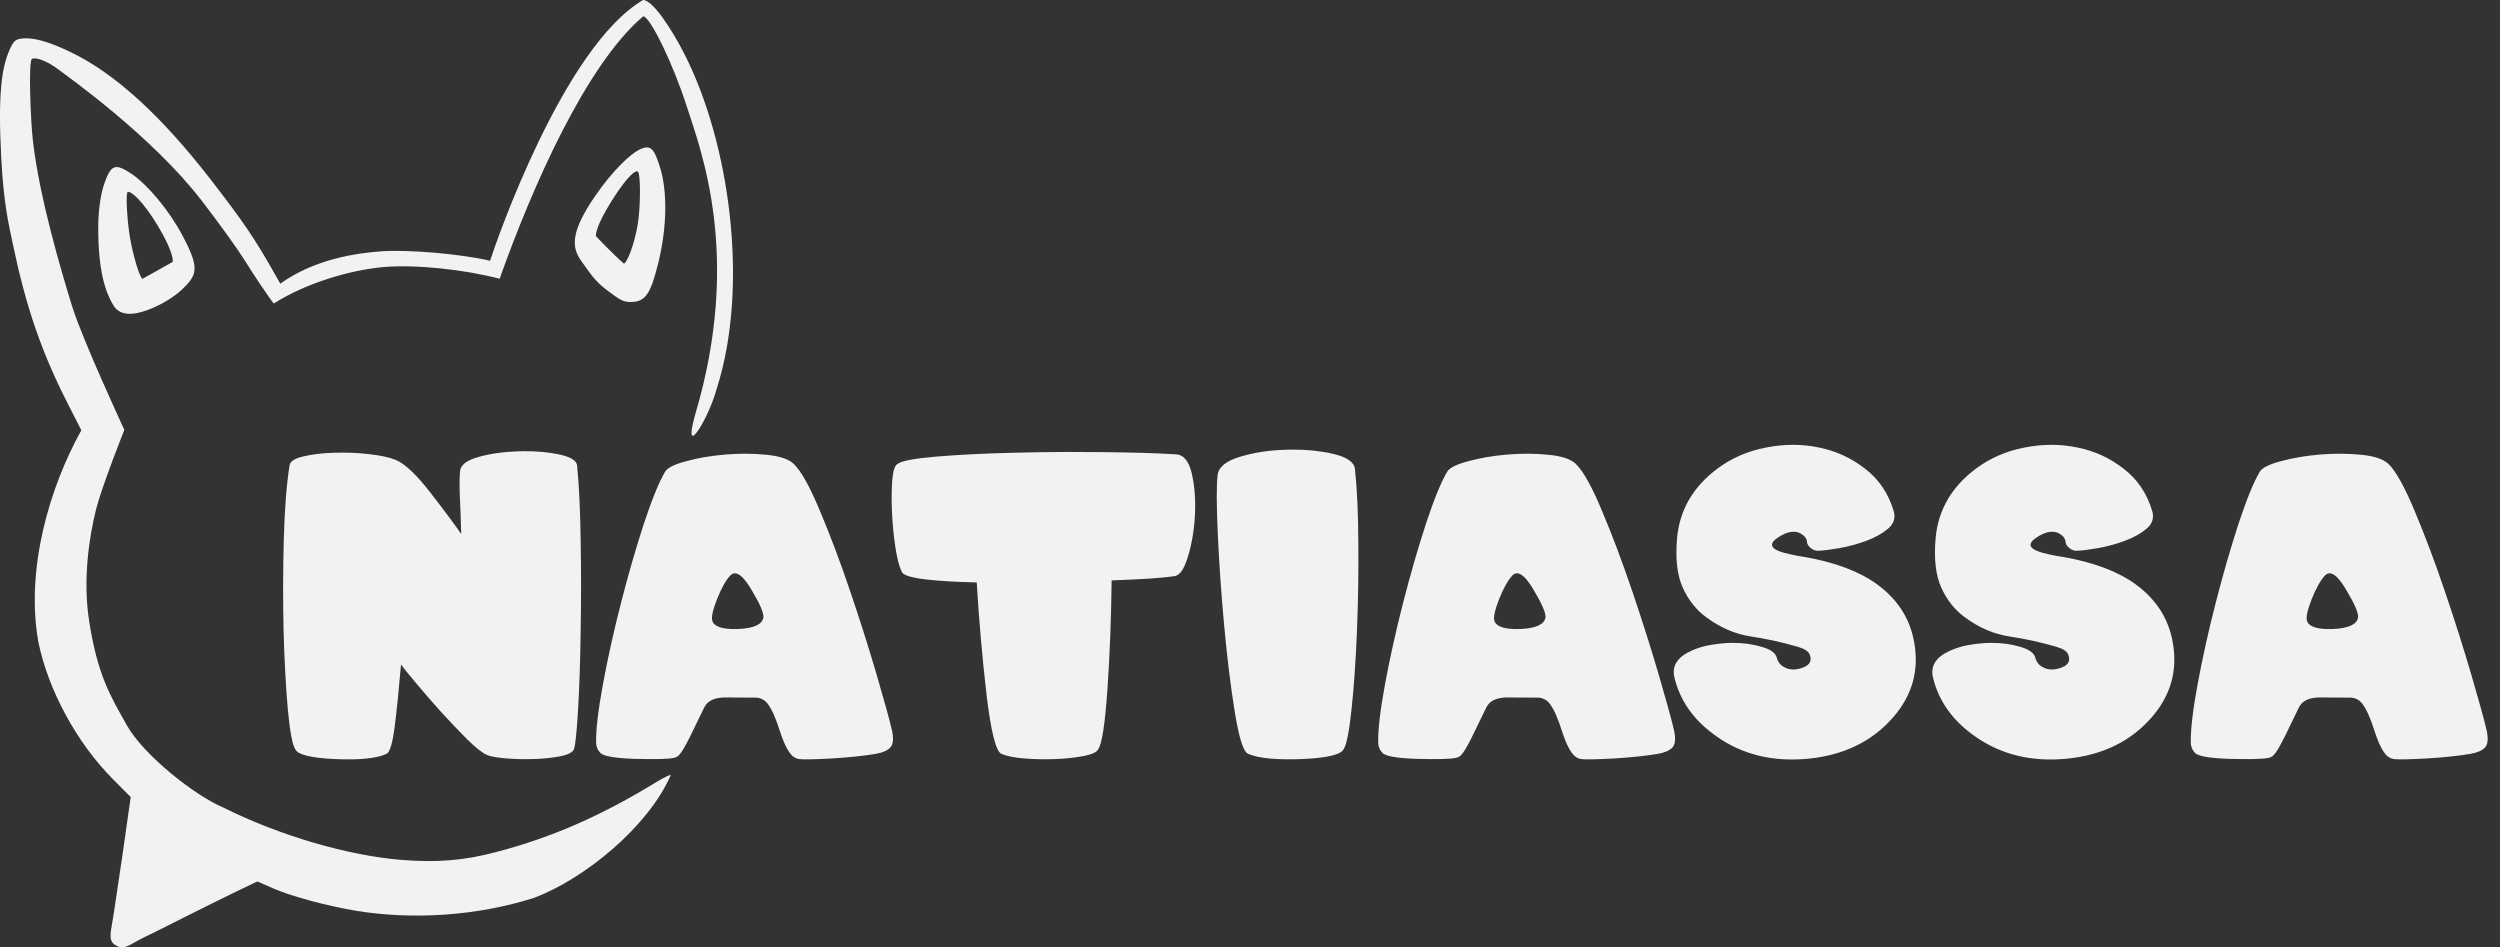 <svg width="190" height="72" viewBox="0 0 190 72" fill="none" xmlns="http://www.w3.org/2000/svg">
<rect x="0" y="0" width="190" height="72" fill="#333333" stroke="none"/>
<path id="path847" d="M48.874 0C42.826 3.55 37.707 18.369 37.246 19.819C34.988 19.284 31.008 18.966 29.062 19.095C27.116 19.225 23.907 19.685 21.302 21.56L20.793 20.661C19.339 18.095 18.471 16.821 16.015 13.648C12.232 8.76 8.681 5.534 5.329 3.941C3.64 3.138 2.515 2.827 1.666 2.929C1.163 2.989 1.028 3.115 0.721 3.808C0.154 5.093 -0.17 7.013 0.093 11.969C0.28 15.499 0.65 16.992 1.002 18.67C1.991 23.379 3.178 26.813 5.15 30.676L6.182 32.698C3.779 37.011 1.918 43.244 2.919 48.811C3.686 52.503 5.848 56.471 8.598 59.233L9.934 60.575C9.503 63.663 9.114 66.366 8.611 69.657C8.445 70.742 8.16 71.519 8.8 71.84C9.428 72.26 9.866 71.775 10.851 71.285C12.316 70.603 14.644 69.336 19.559 66.989L20.711 67.496C22.13 68.121 24.881 68.864 27.157 69.235C31.348 69.904 36.226 69.632 40.605 68.231C44.397 66.801 49.257 62.86 50.976 58.909C50.928 58.862 50.447 59.093 49.907 59.423C45.675 62.013 41.971 63.633 37.712 64.756C35.257 65.403 33.227 65.57 30.468 65.35C26.377 65.001 21.286 63.522 16.962 61.369C14.759 60.437 10.903 57.366 9.647 55.132C8.392 52.897 7.411 51.331 6.766 47.141C6.288 44.038 6.776 40.828 7.29 38.75C7.739 36.957 9.451 32.672 9.451 32.672C9.451 32.672 6.265 25.81 5.486 23.293C4.685 20.707 3.013 15.088 2.508 10.767C2.319 9.145 2.151 4.657 2.424 4.481C2.697 4.306 3.6 4.645 4.405 5.255C5.21 5.865 11.562 10.351 15.347 15.272C16.65 16.966 18.101 18.98 18.572 19.746C19.272 20.886 20.531 22.74 20.804 23.069C23.338 21.462 26.677 20.522 29.103 20.301C31.529 20.079 35.296 20.48 37.973 21.184C40.464 14.177 44.537 4.928 48.885 1.236C49.429 1.297 51.151 4.836 52.203 8.114C53.256 11.391 56.421 19.485 52.827 31.529C51.829 35.119 53.864 31.825 54.486 29.493C56.95 21.719 55.468 10.873 52.009 4.093C51.094 2.297 49.629 0.003 48.874 0ZM49.167 11.202C48.994 11.201 48.787 11.271 48.525 11.407C47.938 11.712 46.625 12.874 45.249 14.871C43.344 17.634 43.437 18.796 44.171 19.826C44.905 20.857 45.242 21.388 46.16 22.076C47.079 22.765 47.342 22.966 47.965 22.953C49.049 22.931 49.443 22.363 50.032 19.973C50.699 17.261 50.739 14.488 50.136 12.635C49.82 11.661 49.607 11.203 49.167 11.202ZM8.858 12.695C8.47 12.701 8.239 13.08 7.941 13.915C7.628 14.791 7.466 16.082 7.466 17.332C7.466 20.576 7.99 22.142 8.606 23.192C9.222 24.241 10.641 23.826 11.685 23.37C12.729 22.914 13.514 22.312 13.85 21.988C14.98 20.894 15.222 20.421 13.824 17.818C12.816 15.942 11.187 13.991 9.95 13.18C9.464 12.861 9.124 12.691 8.858 12.695ZM48.413 13.017C48.452 13.018 48.482 13.035 48.502 13.067C48.682 13.348 48.675 15.397 48.522 16.677C48.369 17.956 47.823 19.728 47.431 20.044C46.54 19.286 45.284 17.938 45.284 17.938C45.294 17.744 45.327 17.129 46.452 15.325C47.436 13.746 48.143 13.008 48.413 13.017ZM9.753 14.575C9.987 14.589 10.805 15.185 12.004 17.177C13.282 19.302 13.127 19.905 13.127 19.905C13.127 19.905 12.701 20.147 12.126 20.467L10.823 21.192C10.533 20.945 10.068 19.153 9.884 18.088C9.685 16.934 9.515 14.655 9.714 14.579C9.724 14.575 9.737 14.573 9.753 14.575ZM136.262 33.806C135.591 33.806 134.91 33.875 134.218 34.012C132.835 34.276 131.604 34.81 130.526 35.614C128.685 36.987 127.663 38.736 127.46 40.862C127.317 42.439 127.46 43.705 127.887 44.661C128.324 45.617 128.924 46.37 129.687 46.919C130.745 47.702 131.864 48.185 133.043 48.368C134.223 48.541 135.408 48.8 136.598 49.146C137.096 49.289 137.402 49.472 137.513 49.695C137.727 50.173 137.58 50.514 137.071 50.718C136.573 50.911 136.135 50.931 135.759 50.779C135.444 50.657 135.23 50.468 135.118 50.214C135.078 50.143 135.052 50.072 135.042 50.001C134.95 49.634 134.569 49.355 133.898 49.161C133.226 48.958 132.474 48.856 131.64 48.856C131.131 48.867 130.597 48.917 130.038 49.009C129.489 49.1 128.985 49.253 128.528 49.467C127.49 49.934 127.063 50.596 127.246 51.45C127.673 53.26 128.736 54.761 130.435 55.95C132.408 57.354 134.747 57.924 137.452 57.659C140.168 57.385 142.319 56.327 143.906 54.486C145.248 52.93 145.792 51.17 145.538 49.207C145.294 47.234 144.338 45.637 142.67 44.417C141.317 43.43 139.471 42.733 137.132 42.327C136.939 42.296 136.751 42.266 136.568 42.235C136.384 42.194 136.217 42.159 136.064 42.128C134.63 41.833 134.305 41.416 135.088 40.877C135.871 40.338 136.517 40.267 137.025 40.664C137.229 40.827 137.33 40.999 137.33 41.182C137.341 41.366 137.452 41.533 137.666 41.686C137.839 41.818 138.032 41.874 138.246 41.854C138.592 41.844 139.11 41.778 139.802 41.655C140.493 41.533 141.17 41.35 141.831 41.106C142.492 40.862 143.041 40.557 143.479 40.191C143.926 39.815 144.074 39.367 143.921 38.848C143.524 37.506 142.802 36.433 141.755 35.629C140.717 34.816 139.548 34.276 138.246 34.012C137.595 33.875 136.934 33.806 136.262 33.806ZM155.912 33.806C155.241 33.806 154.56 33.875 153.868 34.012C152.485 34.276 151.254 34.81 150.176 35.614C148.335 36.987 147.313 38.736 147.11 40.862C146.967 42.439 147.11 43.705 147.537 44.661C147.974 45.617 148.574 46.37 149.337 46.919C150.395 47.702 151.514 48.185 152.693 48.368C153.873 48.541 155.058 48.8 156.248 49.146C156.746 49.289 157.051 49.472 157.163 49.695C157.377 50.173 157.229 50.514 156.721 50.718C156.223 50.911 155.785 50.931 155.409 50.779C155.094 50.657 154.88 50.468 154.768 50.214C154.727 50.143 154.702 50.072 154.692 50.001C154.6 49.634 154.219 49.355 153.548 49.161C152.876 48.958 152.124 48.856 151.29 48.856C150.781 48.867 150.247 48.917 149.688 49.009C149.139 49.1 148.635 49.253 148.177 49.467C147.14 49.934 146.713 50.596 146.896 51.45C147.323 53.26 148.386 54.761 150.085 55.95C152.058 57.354 154.397 57.924 157.102 57.659C159.818 57.385 161.969 56.327 163.556 54.486C164.898 52.93 165.442 51.17 165.188 49.207C164.944 47.234 163.988 45.637 162.32 44.417C160.967 43.43 159.121 42.733 156.782 42.327C156.589 42.296 156.401 42.266 156.217 42.235C156.034 42.194 155.867 42.159 155.714 42.128C154.28 41.833 153.954 41.416 154.738 40.877C155.521 40.338 156.167 40.267 156.675 40.664C156.879 40.827 156.98 40.999 156.98 41.182C156.99 41.366 157.102 41.533 157.316 41.686C157.489 41.818 157.682 41.874 157.896 41.854C158.241 41.844 158.76 41.778 159.452 41.655C160.143 41.533 160.82 41.35 161.481 41.106C162.142 40.862 162.691 40.557 163.129 40.191C163.576 39.815 163.724 39.367 163.571 38.848C163.174 37.506 162.452 36.433 161.405 35.629C160.367 34.816 159.198 34.276 157.896 34.012C157.245 33.875 156.584 33.806 155.912 33.806ZM98.246 34.171C98.09 34.172 97.931 34.175 97.771 34.18C96.5 34.21 95.325 34.388 94.247 34.714C93.179 35.029 92.609 35.497 92.538 36.117C92.447 36.87 92.452 38.37 92.554 40.618C92.655 42.856 92.818 45.185 93.042 47.605C93.266 50.026 93.535 52.208 93.85 54.15C94.166 56.093 94.501 57.14 94.857 57.293C95.651 57.629 97.003 57.761 98.915 57.69C100.827 57.608 101.89 57.364 102.104 56.957C102.328 56.652 102.531 55.645 102.714 53.937C102.897 52.228 103.035 50.26 103.126 48.032C103.218 45.805 103.253 43.547 103.233 41.259C103.223 38.97 103.136 37.094 102.974 35.629C102.912 35.111 102.348 34.729 101.28 34.485C100.355 34.271 99.343 34.167 98.246 34.171ZM39.778 34.292C39.644 34.294 39.508 34.297 39.371 34.302C38.282 34.333 37.281 34.475 36.365 34.729C35.45 34.983 34.982 35.355 34.962 35.843C34.921 36.239 34.916 36.86 34.946 37.704C34.987 38.538 35.023 39.499 35.053 40.587C34.575 39.886 33.807 38.853 32.749 37.49C31.702 36.128 30.827 35.288 30.125 34.973C29.647 34.77 28.961 34.617 28.066 34.516C27.181 34.414 26.296 34.378 25.411 34.409C24.537 34.429 23.759 34.521 23.077 34.683C22.406 34.836 22.05 35.06 22.009 35.355C21.775 36.819 21.628 38.711 21.567 41.03C21.506 43.349 21.501 45.637 21.551 47.895C21.612 50.153 21.719 52.152 21.872 53.891C22.035 55.63 22.228 56.652 22.451 56.957C22.645 57.364 23.657 57.608 25.488 57.69C27.328 57.771 28.625 57.639 29.378 57.293C29.632 57.171 29.841 56.464 30.003 55.172C30.166 53.87 30.324 52.314 30.476 50.504C30.629 50.718 30.99 51.165 31.559 51.846C32.129 52.528 32.76 53.255 33.451 54.028C34.143 54.791 34.819 55.503 35.48 56.164C36.141 56.815 36.645 57.217 36.991 57.369C37.235 57.481 37.692 57.568 38.364 57.629C39.045 57.69 39.752 57.71 40.484 57.69C41.227 57.669 41.903 57.603 42.513 57.491C43.124 57.379 43.49 57.202 43.612 56.957C43.724 56.673 43.831 55.671 43.932 53.952C44.034 52.223 44.1 50.229 44.13 47.971C44.171 45.714 44.171 43.42 44.13 41.091C44.1 38.762 44.008 36.85 43.856 35.355C43.805 34.978 43.317 34.699 42.391 34.516C41.59 34.355 40.719 34.281 39.778 34.292ZM81.233 34.348C79.826 34.35 78.433 34.371 77.053 34.409C74.846 34.46 72.894 34.556 71.195 34.699C69.496 34.841 68.5 35.029 68.205 35.263C68.001 35.375 67.869 35.797 67.808 36.529C67.757 37.252 67.752 38.065 67.793 38.97C67.834 39.865 67.92 40.745 68.052 41.61C68.184 42.464 68.347 43.084 68.54 43.471C68.652 43.715 69.252 43.903 70.341 44.035C71.429 44.157 72.726 44.234 74.231 44.264C74.404 47.143 74.653 49.99 74.978 52.808C75.314 55.615 75.69 57.11 76.107 57.293C76.504 57.466 77.089 57.583 77.862 57.644C78.635 57.705 79.413 57.72 80.196 57.69C80.989 57.659 81.701 57.583 82.332 57.461C82.963 57.339 83.334 57.176 83.446 56.973C83.741 56.586 83.98 55.066 84.163 52.411C84.346 49.746 84.453 46.98 84.483 44.112C85.551 44.071 86.512 44.025 87.367 43.974C88.221 43.913 88.841 43.852 89.228 43.791C89.645 43.761 89.996 43.267 90.28 42.311C90.575 41.355 90.753 40.308 90.814 39.169C90.875 38.029 90.799 36.982 90.585 36.026C90.372 35.07 89.975 34.572 89.395 34.531C87.931 34.439 86.059 34.383 83.781 34.363C82.927 34.352 82.078 34.347 81.233 34.348ZM56.702 34.481C56.183 34.479 55.654 34.5 55.115 34.546C54.037 34.638 53.05 34.805 52.155 35.05C51.27 35.283 50.736 35.548 50.553 35.843C50.096 36.606 49.557 37.923 48.936 39.794C48.326 41.666 47.746 43.674 47.197 45.82C46.648 47.956 46.19 50.016 45.824 51.999C45.458 53.982 45.285 55.467 45.305 56.454C45.315 56.749 45.417 56.998 45.61 57.202C45.824 57.466 46.704 57.623 48.25 57.674C49.806 57.715 50.792 57.69 51.209 57.598C51.392 57.557 51.53 57.481 51.621 57.369C51.804 57.186 52.089 56.703 52.476 55.92C52.862 55.137 53.208 54.425 53.513 53.784C53.747 53.286 54.255 53.026 55.039 53.006L57.541 53.021C57.856 53.062 58.11 53.199 58.303 53.433C58.629 53.83 58.959 54.562 59.295 55.63C59.641 56.688 59.997 57.329 60.363 57.552C60.475 57.623 60.597 57.669 60.729 57.69C61.065 57.73 61.894 57.715 63.216 57.644C64.548 57.562 65.662 57.446 66.557 57.293C67.086 57.202 67.457 57.039 67.671 56.805C67.884 56.561 67.925 56.133 67.793 55.523C67.6 54.689 67.208 53.265 66.618 51.252C66.028 49.238 65.362 47.138 64.62 44.951C63.877 42.754 63.114 40.725 62.331 38.864C61.558 37.002 60.887 35.797 60.317 35.248C59.921 34.882 59.224 34.653 58.227 34.561C57.729 34.511 57.22 34.484 56.702 34.481ZM116.14 34.481C115.621 34.479 115.092 34.5 114.553 34.546C113.475 34.638 112.488 34.805 111.593 35.05C110.708 35.283 110.174 35.548 109.991 35.843C109.534 36.606 108.995 37.923 108.374 39.794C107.764 41.666 107.184 43.674 106.635 45.82C106.086 47.956 105.628 50.016 105.262 51.999C104.896 53.982 104.723 55.467 104.743 56.454C104.753 56.749 104.855 56.998 105.048 57.202C105.262 57.466 106.142 57.623 107.688 57.674C109.244 57.715 110.23 57.69 110.647 57.598C110.83 57.557 110.968 57.481 111.059 57.369C111.242 57.186 111.527 56.703 111.914 55.92C112.3 55.137 112.646 54.425 112.951 53.784C113.185 53.286 113.693 53.026 114.477 53.006L116.979 53.021C117.294 53.062 117.548 53.199 117.741 53.433C118.067 53.83 118.397 54.562 118.733 55.63C119.079 56.688 119.435 57.329 119.801 57.552C119.913 57.623 120.035 57.669 120.167 57.69C120.503 57.73 121.332 57.715 122.654 57.644C123.986 57.562 125.1 57.446 125.995 57.293C126.524 57.202 126.895 57.039 127.109 56.805C127.322 56.561 127.363 56.133 127.231 55.523C127.038 54.689 126.646 53.265 126.056 51.252C125.466 49.238 124.8 47.138 124.058 44.951C123.315 42.754 122.552 40.725 121.769 38.864C120.996 37.002 120.325 35.797 119.755 35.248C119.359 34.882 118.662 34.653 117.665 34.561C117.167 34.511 116.658 34.484 116.14 34.481ZM177.896 34.481C177.378 34.479 176.849 34.5 176.31 34.546C175.232 34.638 174.245 34.805 173.35 35.05C172.465 35.283 171.931 35.548 171.748 35.843C171.291 36.606 170.752 37.923 170.131 39.794C169.521 41.666 168.941 43.674 168.392 45.82C167.843 47.956 167.385 50.016 167.019 51.999C166.653 53.982 166.48 55.467 166.5 56.454C166.51 56.749 166.612 56.998 166.805 57.202C167.019 57.466 167.899 57.623 169.445 57.674C171.001 57.715 171.987 57.69 172.404 57.598C172.587 57.557 172.725 57.481 172.816 57.369C172.999 57.186 173.284 56.703 173.671 55.92C174.057 55.137 174.403 54.425 174.708 53.784C174.942 53.286 175.45 53.026 176.234 53.006L178.736 53.021C179.051 53.062 179.305 53.199 179.498 53.433C179.824 53.83 180.154 54.562 180.49 55.63C180.836 56.688 181.192 57.329 181.558 57.552C181.67 57.623 181.792 57.669 181.924 57.69C182.26 57.73 183.089 57.715 184.411 57.644C185.743 57.562 186.857 57.446 187.752 57.293C188.281 57.202 188.652 57.039 188.866 56.805C189.079 56.561 189.12 56.133 188.988 55.523C188.794 54.689 188.403 53.265 187.813 51.252C187.223 49.238 186.557 47.138 185.814 44.951C185.072 42.754 184.309 40.725 183.526 38.864C182.753 37.002 182.082 35.797 181.512 35.248C181.116 34.882 180.419 34.653 179.422 34.561C178.924 34.511 178.415 34.484 177.896 34.481ZM55.864 43.57C56.204 43.577 56.616 43.987 57.098 44.798C57.77 45.917 58.075 46.634 58.014 46.949C57.912 47.468 57.276 47.753 56.107 47.804C54.947 47.844 54.291 47.641 54.139 47.193C54.047 46.929 54.164 46.38 54.489 45.546C54.825 44.702 55.161 44.102 55.496 43.745C55.608 43.625 55.73 43.567 55.864 43.57ZM115.302 43.57C115.642 43.577 116.054 43.987 116.536 44.798C117.207 45.917 117.513 46.634 117.452 46.949C117.35 47.468 116.714 47.753 115.545 47.804C114.385 47.844 113.729 47.641 113.577 47.193C113.485 46.929 113.602 46.38 113.927 45.546C114.263 44.702 114.599 44.102 114.934 43.745C115.046 43.625 115.168 43.567 115.302 43.57ZM177.059 43.57C177.399 43.577 177.811 43.987 178.293 44.798C178.964 45.917 179.27 46.634 179.209 46.949C179.107 47.468 178.471 47.753 177.301 47.804C176.142 47.844 175.486 47.641 175.333 47.193C175.242 46.929 175.359 46.38 175.684 45.546C176.02 44.702 176.356 44.102 176.691 43.745C176.803 43.625 176.925 43.567 177.059 43.57Z" fill="#F2F2F2"/>
</svg>
